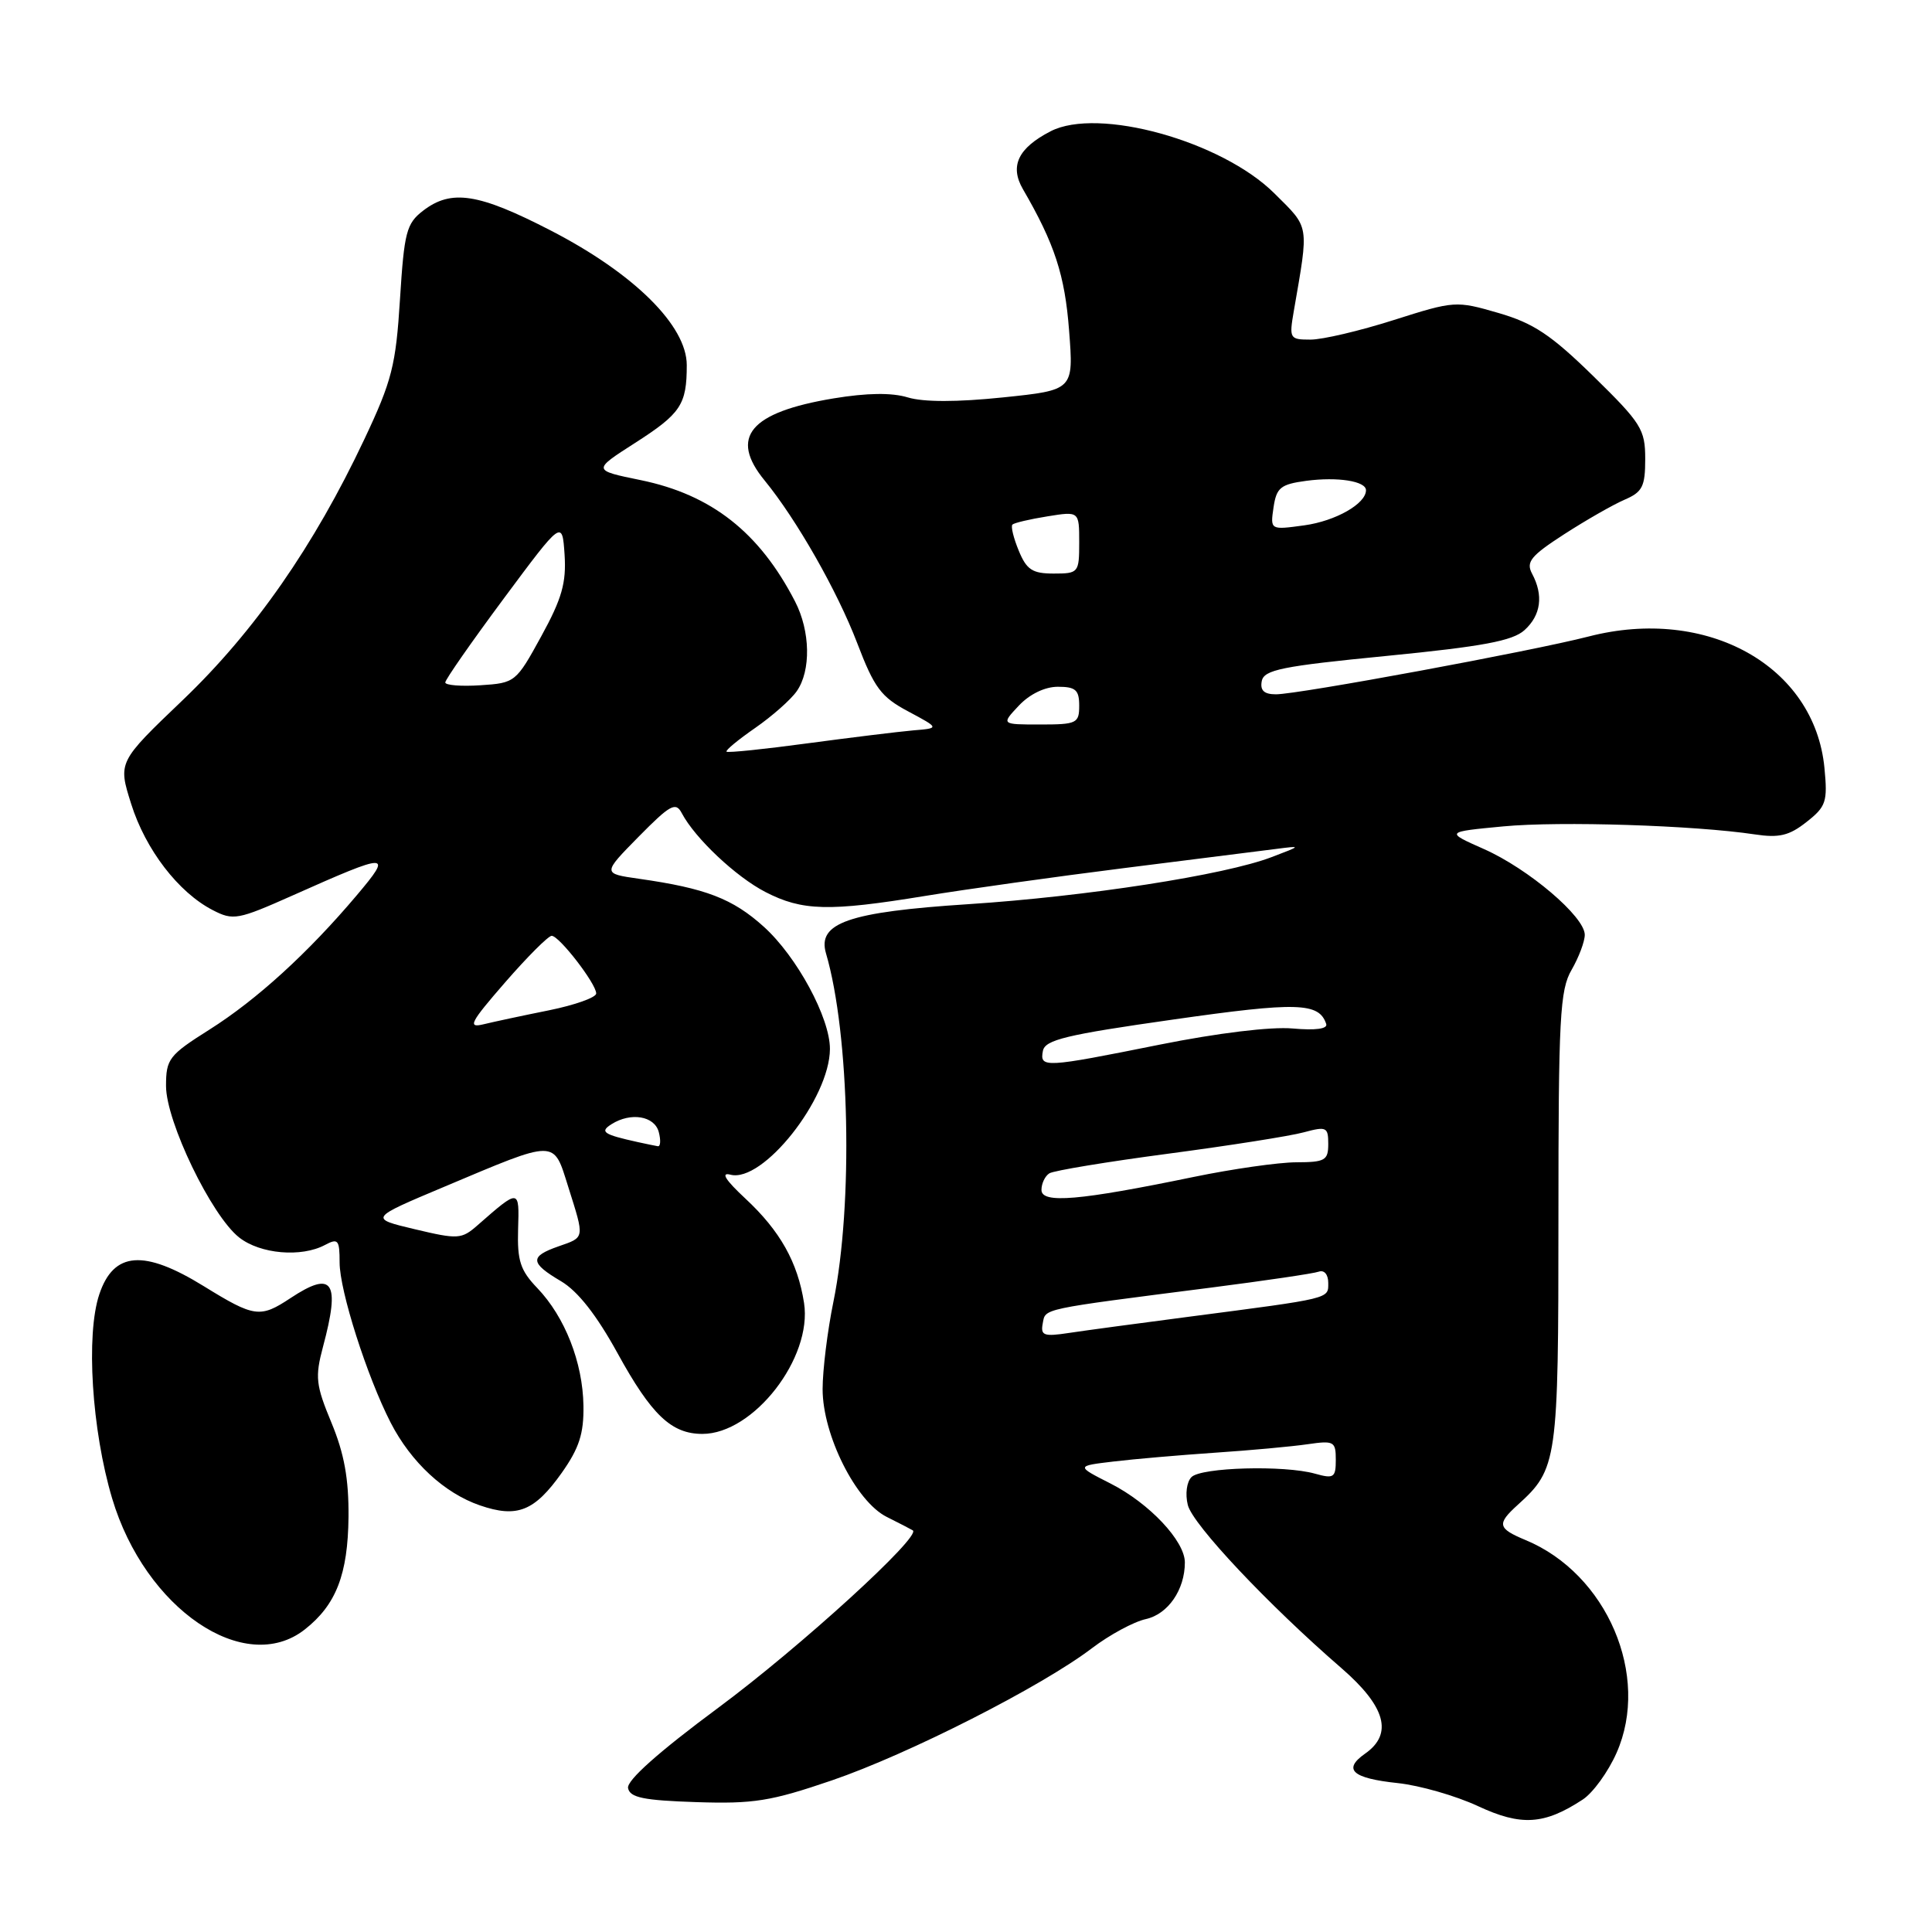 <?xml version="1.0" encoding="UTF-8" standalone="no"?>
<!DOCTYPE svg PUBLIC "-//W3C//DTD SVG 1.1//EN" "http://www.w3.org/Graphics/SVG/1.1/DTD/svg11.dtd" >
<svg xmlns="http://www.w3.org/2000/svg" xmlns:xlink="http://www.w3.org/1999/xlink" version="1.1" viewBox="0 0 256 256">
 <g >
 <path fill="currentColor"
d=" M 209.72 238.45 C 211.08 237.56 213.09 234.78 214.20 232.27 C 218.72 222.06 212.94 208.53 202.13 204.06 C 198.44 202.52 198.31 201.94 201.10 199.41 C 206.37 194.64 206.50 193.70 206.50 161.50 C 206.50 134.80 206.69 131.17 208.25 128.50 C 209.20 126.85 209.99 124.76 209.99 123.87 C 210.00 121.47 202.53 115.12 196.62 112.50 C 191.50 110.23 191.50 110.23 199.20 109.50 C 206.72 108.79 224.52 109.36 232.51 110.56 C 235.74 111.05 237.08 110.73 239.37 108.92 C 241.97 106.88 242.18 106.24 241.75 101.77 C 240.45 88.23 226.20 80.29 210.50 84.34 C 202.98 86.28 172.05 92.00 169.07 92.00 C 167.50 92.00 166.95 91.49 167.19 90.25 C 167.48 88.75 169.85 88.27 183.76 86.91 C 196.47 85.66 200.43 84.92 202.00 83.50 C 204.19 81.52 204.54 78.89 203.01 76.02 C 202.18 74.46 202.82 73.66 207.26 70.79 C 210.14 68.93 213.74 66.87 215.25 66.22 C 217.63 65.20 218.00 64.48 218.00 60.81 C 218.00 56.89 217.48 56.07 211.13 49.85 C 205.53 44.37 203.20 42.82 198.55 41.47 C 192.93 39.84 192.73 39.85 184.67 42.41 C 180.18 43.84 175.21 45.01 173.64 45.00 C 170.89 45.00 170.81 44.86 171.43 41.25 C 173.45 29.57 173.57 30.30 168.86 25.62 C 161.87 18.68 145.49 14.14 139.20 17.40 C 134.90 19.62 133.77 22.00 135.54 25.06 C 139.75 32.31 141.10 36.45 141.66 43.80 C 142.27 51.69 142.27 51.69 132.89 52.66 C 126.82 53.29 122.36 53.29 120.29 52.66 C 118.16 52.01 114.87 52.06 110.45 52.79 C 99.36 54.63 96.60 57.92 101.32 63.67 C 105.55 68.84 110.95 78.32 113.59 85.23 C 115.85 91.15 116.75 92.36 120.35 94.27 C 124.50 96.49 124.50 96.49 121.00 96.78 C 119.08 96.95 112.79 97.72 107.04 98.49 C 101.28 99.27 96.44 99.77 96.27 99.60 C 96.10 99.43 97.81 98.02 100.06 96.46 C 102.31 94.90 104.79 92.71 105.57 91.59 C 107.48 88.87 107.38 83.63 105.35 79.70 C 100.63 70.54 94.28 65.55 84.90 63.62 C 78.50 62.31 78.50 62.31 84.12 58.71 C 90.22 54.80 91.00 53.63 91.00 48.38 C 91.00 43.16 84.03 36.25 73.01 30.56 C 63.40 25.60 59.81 25.04 56.06 27.92 C 53.85 29.62 53.56 30.76 53.00 39.65 C 52.45 48.43 51.94 50.45 48.26 58.24 C 41.61 72.34 33.72 83.67 24.24 92.74 C 15.63 100.97 15.63 100.97 17.38 106.52 C 19.28 112.57 23.64 118.25 28.18 120.59 C 30.90 122.00 31.50 121.89 38.78 118.65 C 51.63 112.92 52.09 112.92 47.28 118.62 C 40.84 126.25 34.01 132.48 27.75 136.43 C 22.38 139.82 22.00 140.32 22.00 143.90 C 22.00 148.61 28.02 161.09 31.69 163.97 C 34.48 166.17 39.93 166.64 43.07 164.96 C 44.80 164.04 45.00 164.28 45.00 167.29 C 45.00 171.03 48.63 182.40 51.77 188.52 C 54.47 193.76 58.88 197.85 63.59 199.47 C 68.53 201.17 70.82 200.25 74.44 195.15 C 76.74 191.89 77.37 189.97 77.31 186.25 C 77.22 180.53 74.86 174.51 71.20 170.68 C 68.94 168.33 68.53 167.05 68.65 162.89 C 68.82 157.48 68.84 157.48 63.27 162.36 C 61.16 164.21 60.69 164.24 54.97 162.88 C 48.91 161.44 48.91 161.44 58.80 157.28 C 73.92 150.91 73.29 150.91 75.30 157.28 C 77.48 164.19 77.52 163.92 74.00 165.15 C 70.16 166.49 70.22 167.34 74.34 169.77 C 76.57 171.09 79.05 174.25 81.83 179.31 C 86.32 187.48 88.96 190.00 93.07 190.00 C 99.85 190.00 107.67 179.92 106.54 172.65 C 105.70 167.25 103.37 163.10 98.77 158.82 C 96.12 156.35 95.46 155.31 96.78 155.65 C 101.07 156.78 109.94 145.58 109.97 139.00 C 109.99 134.89 105.59 126.75 101.21 122.80 C 97.08 119.07 93.51 117.70 84.66 116.44 C 79.82 115.75 79.82 115.75 84.62 110.87 C 88.82 106.61 89.54 106.22 90.34 107.75 C 92.09 111.07 97.51 116.18 101.43 118.20 C 106.30 120.71 109.84 120.80 122.50 118.73 C 128.00 117.83 139.93 116.16 149.00 115.02 C 158.07 113.88 167.07 112.74 169.00 112.50 C 172.50 112.05 172.50 112.05 168.50 113.57 C 162.29 115.95 143.93 118.79 128.28 119.81 C 112.45 120.84 108.26 122.29 109.45 126.33 C 112.59 137.02 113.07 159.53 110.43 172.50 C 109.64 176.35 109.00 181.56 109.00 184.07 C 109.00 190.14 113.42 198.96 117.50 201.00 C 119.15 201.82 120.70 202.63 120.95 202.78 C 122.15 203.53 106.07 218.21 95.21 226.26 C 87.26 232.15 83.03 235.92 83.22 236.93 C 83.46 238.19 85.27 238.56 92.24 238.79 C 99.86 239.04 102.12 238.68 110.23 235.91 C 120.35 232.45 138.05 223.46 144.71 218.38 C 147.03 216.62 150.23 214.89 151.82 214.54 C 154.77 213.89 157.00 210.65 157.00 207.03 C 157.00 204.19 152.29 199.19 147.16 196.58 C 142.57 194.25 142.57 194.25 147.54 193.66 C 150.27 193.33 156.32 192.81 161.00 192.49 C 165.68 192.18 171.19 191.67 173.25 191.37 C 176.76 190.86 177.00 190.99 177.00 193.43 C 177.00 195.79 176.74 195.97 174.25 195.27 C 170.15 194.12 159.17 194.43 157.88 195.72 C 157.24 196.36 157.03 197.97 157.39 199.42 C 158.04 202.02 168.05 212.64 177.75 221.04 C 183.61 226.12 184.62 229.75 180.89 232.36 C 177.88 234.47 179.16 235.63 185.22 236.27 C 188.12 236.58 192.90 237.95 195.84 239.32 C 201.57 241.99 204.61 241.80 209.72 238.45 Z  M 40.39 215.91 C 44.54 212.65 46.10 208.61 46.18 201.00 C 46.22 195.97 45.62 192.62 43.92 188.52 C 41.84 183.51 41.73 182.47 42.80 178.45 C 45.12 169.80 44.11 168.29 38.50 172.00 C 34.47 174.67 33.72 174.57 27.01 170.43 C 19.06 165.52 15.06 165.83 13.16 171.50 C 11.36 176.85 12.16 189.50 14.86 198.55 C 19.23 213.19 32.43 222.17 40.39 215.91 Z  M 138.17 175.35 C 138.55 173.35 137.69 173.53 160.50 170.61 C 167.65 169.69 174.06 168.75 174.75 168.50 C 175.47 168.25 176.00 168.88 176.00 169.99 C 176.00 172.12 176.52 172.00 157.50 174.48 C 150.90 175.34 143.77 176.30 141.66 176.62 C 138.30 177.13 137.86 176.97 138.17 175.35 Z  M 138.00 157.67 C 138.00 156.82 138.47 155.83 139.05 155.47 C 139.63 155.11 146.72 153.94 154.80 152.87 C 162.89 151.80 170.96 150.53 172.75 150.04 C 175.76 149.23 176.00 149.34 176.00 151.58 C 176.00 153.76 175.58 154.00 171.75 154.01 C 169.41 154.02 163.30 154.89 158.17 155.95 C 142.97 159.09 138.00 159.51 138.00 157.67 Z  M 84.50 151.33 C 79.93 150.32 79.43 149.97 81.03 148.96 C 83.59 147.34 86.73 147.87 87.29 150.00 C 87.58 151.10 87.52 151.95 87.16 151.88 C 86.80 151.82 85.60 151.57 84.50 151.33 Z  M 138.19 139.25 C 138.47 137.78 141.27 137.11 155.41 135.10 C 171.93 132.74 174.78 132.83 175.73 135.68 C 175.94 136.33 174.32 136.55 171.29 136.28 C 168.42 136.02 161.35 136.88 153.67 138.42 C 138.39 141.49 137.75 141.53 138.19 139.25 Z  M 66.94 130.16 C 69.89 126.77 72.66 124.00 73.10 124.00 C 74.10 124.00 79.00 130.35 79.00 131.64 C 79.00 132.17 76.19 133.17 72.75 133.87 C 69.31 134.56 65.39 135.40 64.04 135.73 C 61.92 136.24 62.32 135.47 66.94 130.16 Z  M 135.00 93.50 C 136.43 91.98 138.45 91.00 140.17 91.00 C 142.52 91.00 143.00 91.42 143.00 93.50 C 143.00 95.84 142.68 96.00 137.83 96.00 C 132.65 96.00 132.65 96.00 135.00 93.50 Z  M 59.00 90.43 C 59.00 90.05 62.49 85.05 66.75 79.31 C 74.50 68.88 74.50 68.88 74.81 73.50 C 75.05 77.22 74.46 79.32 71.72 84.31 C 68.38 90.41 68.26 90.50 63.67 90.80 C 61.10 90.97 59.00 90.80 59.00 90.43 Z  M 134.99 72.97 C 134.30 71.30 133.92 69.75 134.15 69.51 C 134.39 69.28 136.47 68.79 138.79 68.42 C 143.00 67.74 143.00 67.74 143.00 71.87 C 143.00 75.89 142.91 76.00 139.62 76.00 C 136.80 76.00 136.03 75.50 134.99 72.97 Z  M 168.75 67.23 C 169.14 64.61 169.68 64.17 173.10 63.71 C 177.24 63.16 181.00 63.75 181.00 64.96 C 181.00 66.75 176.97 69.04 172.83 69.61 C 168.31 70.23 168.31 70.23 168.75 67.23 Z "/>
</g>
</svg>